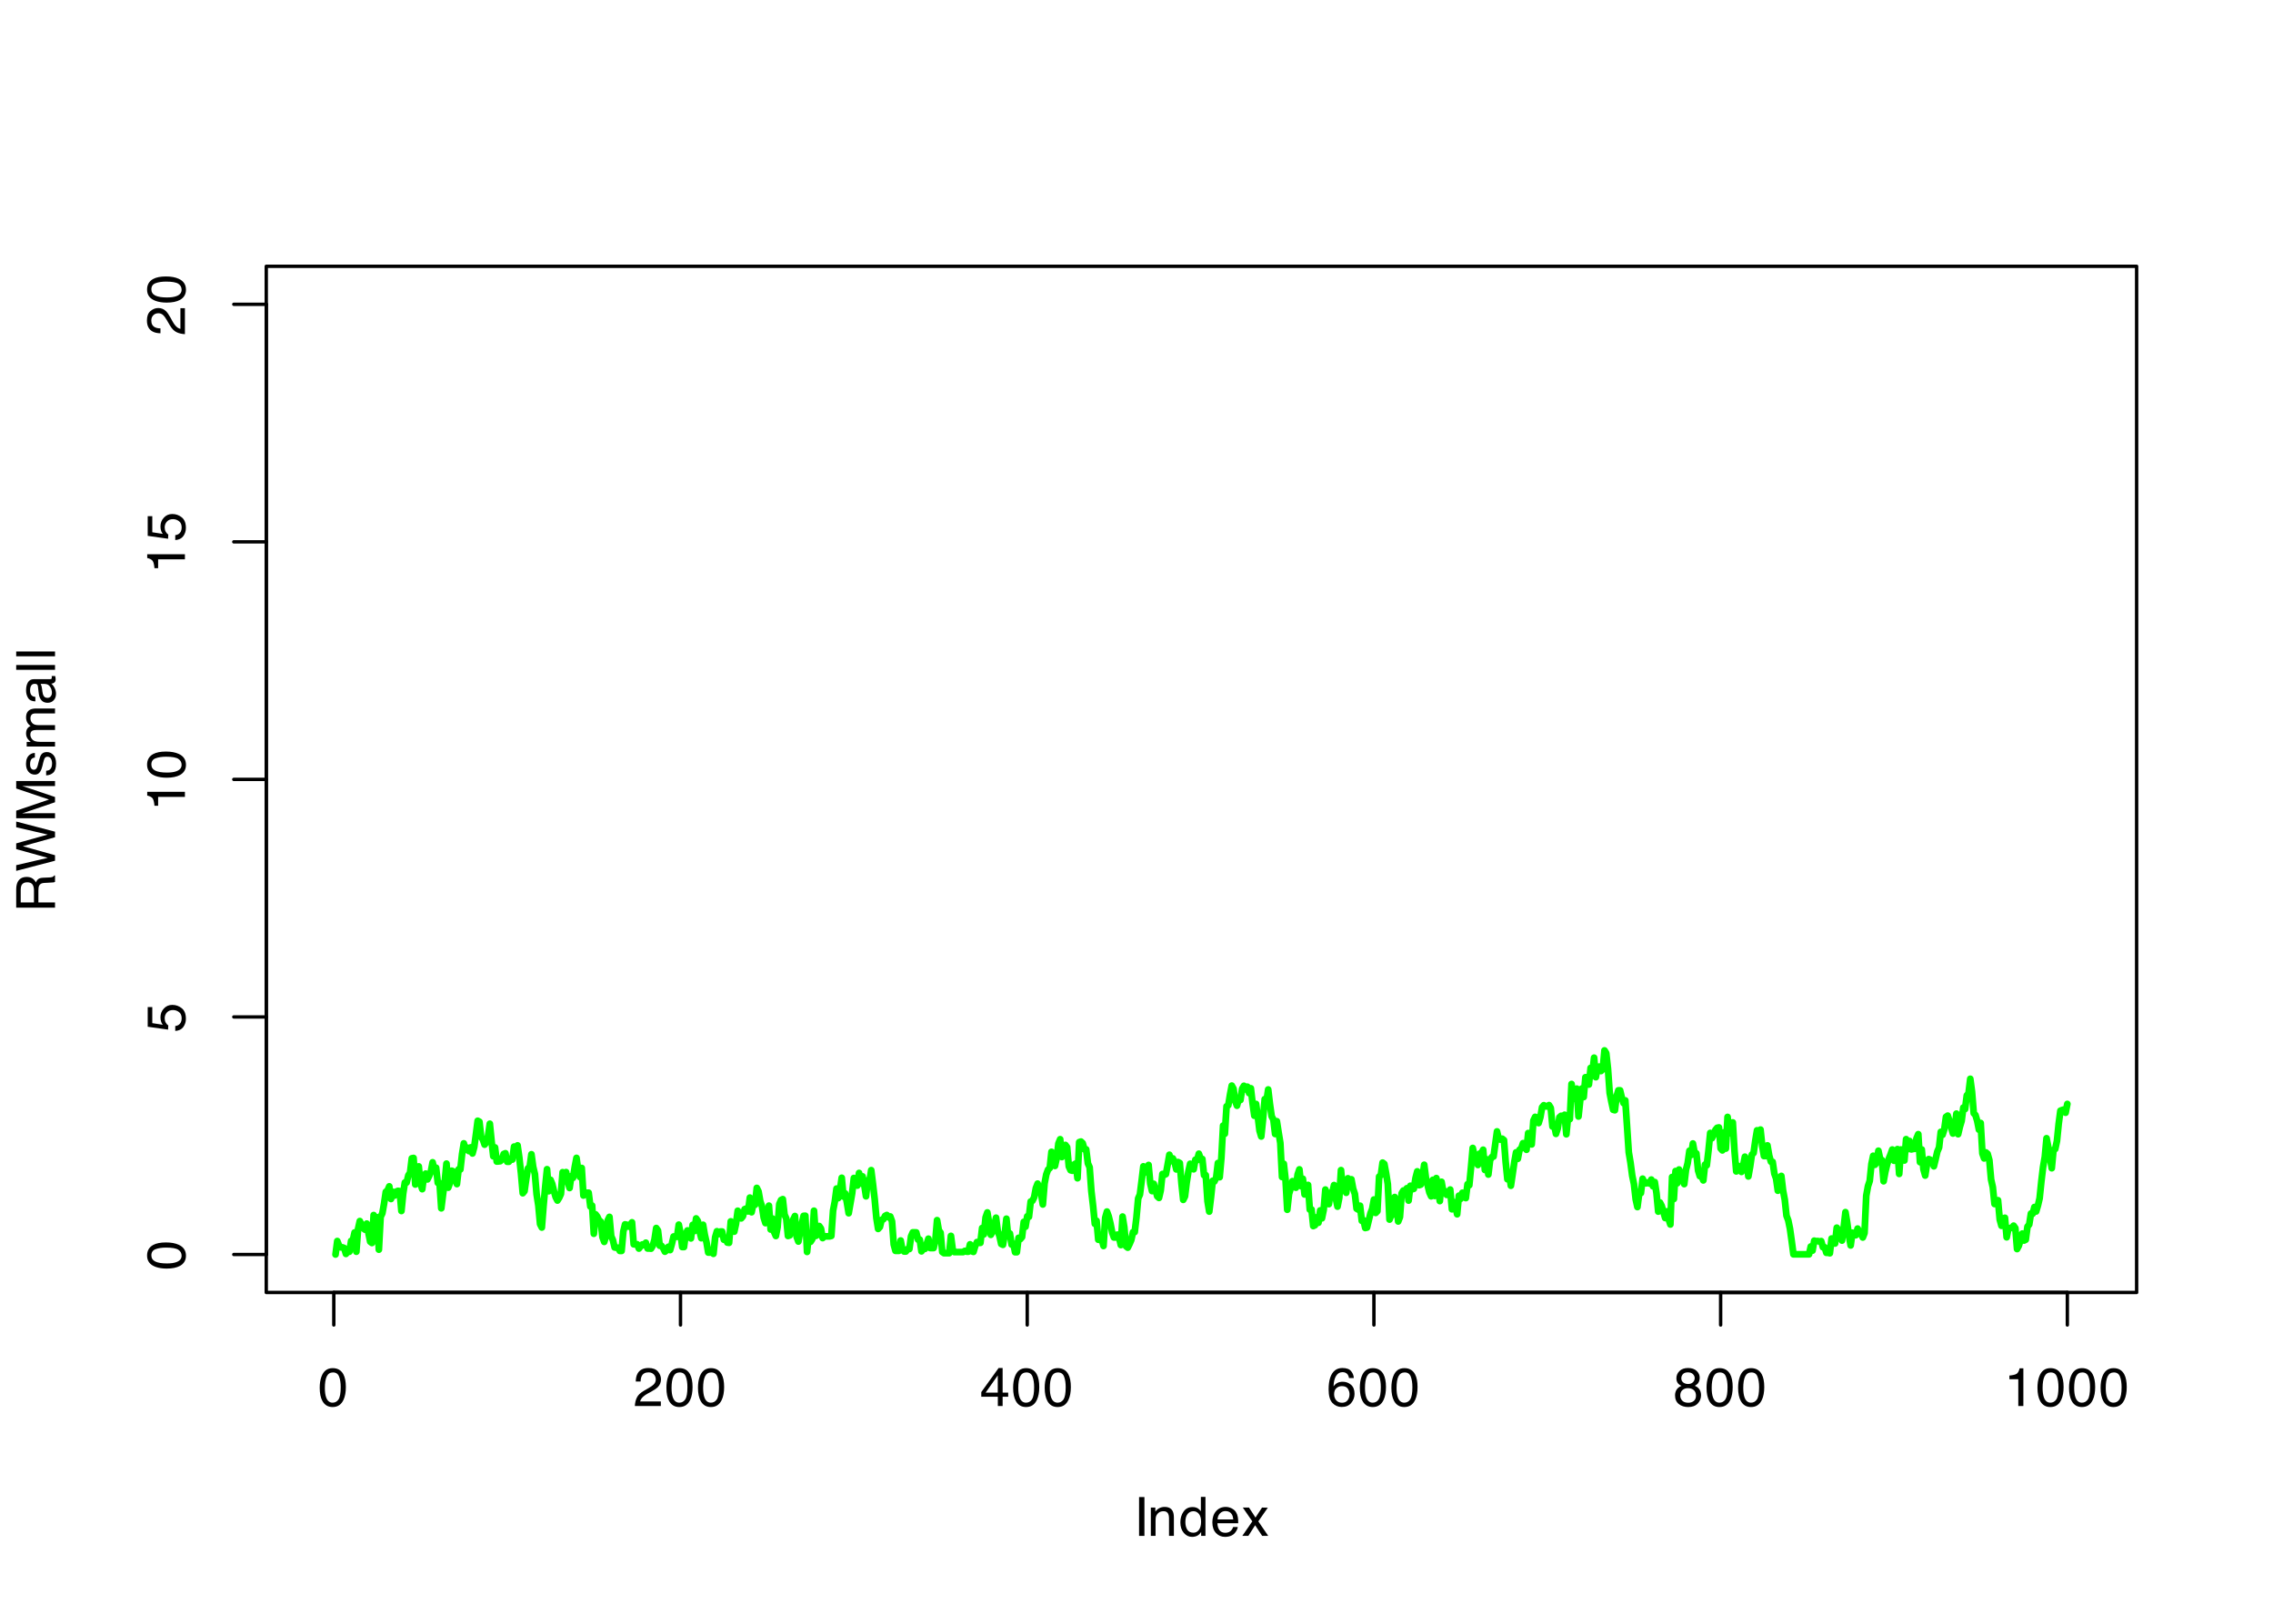 <?xml version="1.0" encoding="UTF-8"?>
<svg xmlns="http://www.w3.org/2000/svg" xmlns:xlink="http://www.w3.org/1999/xlink" width="504" height="360" viewBox="0 0 504 360">
<defs>
<g>
<g id="glyph-0-0">
<path d="M 0.391 0 L 0.391 -8.609 L 7.219 -8.609 L 7.219 0 Z M 6.141 -1.078 L 6.141 -7.531 L 1.469 -7.531 L 1.469 -1.078 Z M 6.141 -1.078 "/>
</g>
<g id="glyph-0-1">
<path d="M 3.25 -8.391 C 4.332 -8.391 5.117 -7.941 5.609 -7.047 C 5.984 -6.359 6.172 -5.41 6.172 -4.203 C 6.172 -3.066 6 -2.125 5.656 -1.375 C 5.164 -0.301 4.359 0.234 3.234 0.234 C 2.234 0.234 1.484 -0.203 0.984 -1.078 C 0.578 -1.816 0.375 -2.801 0.375 -4.031 C 0.375 -4.977 0.5 -5.797 0.75 -6.484 C 1.207 -7.754 2.039 -8.391 3.25 -8.391 Z M 3.234 -0.734 C 3.785 -0.734 4.223 -0.973 4.547 -1.453 C 4.867 -1.941 5.031 -2.848 5.031 -4.172 C 5.031 -5.117 4.91 -5.898 4.672 -6.516 C 4.441 -7.129 3.988 -7.438 3.312 -7.438 C 2.688 -7.438 2.227 -7.145 1.938 -6.562 C 1.656 -5.977 1.516 -5.117 1.516 -3.984 C 1.516 -3.129 1.609 -2.441 1.797 -1.922 C 2.078 -1.129 2.555 -0.734 3.234 -0.734 Z M 3.234 -0.734 "/>
</g>
<g id="glyph-0-2">
<path d="M 0.375 0 C 0.414 -0.719 0.566 -1.344 0.828 -1.875 C 1.086 -2.414 1.594 -2.906 2.344 -3.344 L 3.469 -4 C 3.969 -4.289 4.32 -4.539 4.531 -4.75 C 4.852 -5.07 5.016 -5.441 5.016 -5.859 C 5.016 -6.348 4.863 -6.734 4.562 -7.016 C 4.27 -7.305 3.883 -7.453 3.406 -7.453 C 2.676 -7.453 2.176 -7.18 1.906 -6.641 C 1.75 -6.336 1.664 -5.93 1.656 -5.422 L 0.578 -5.422 C 0.586 -6.148 0.723 -6.742 0.984 -7.203 C 1.441 -8.016 2.25 -8.422 3.406 -8.422 C 4.363 -8.422 5.062 -8.16 5.5 -7.641 C 5.945 -7.117 6.172 -6.539 6.172 -5.906 C 6.172 -5.238 5.938 -4.664 5.469 -4.188 C 5.195 -3.906 4.707 -3.566 4 -3.172 L 3.188 -2.734 C 2.812 -2.523 2.516 -2.32 2.297 -2.125 C 1.898 -1.789 1.648 -1.414 1.547 -1 L 6.141 -1 L 6.141 0 Z M 0.375 0 "/>
</g>
<g id="glyph-0-3">
<path d="M 3.969 -2.969 L 3.969 -6.781 L 1.281 -2.969 Z M 3.984 0 L 3.984 -2.047 L 0.312 -2.047 L 0.312 -3.078 L 4.156 -8.422 L 5.047 -8.422 L 5.047 -2.969 L 6.281 -2.969 L 6.281 -2.047 L 5.047 -2.047 L 5.047 0 Z M 3.984 0 "/>
</g>
<g id="glyph-0-4">
<path d="M 3.516 -8.422 C 4.453 -8.422 5.102 -8.176 5.469 -7.688 C 5.844 -7.207 6.031 -6.707 6.031 -6.188 L 4.984 -6.188 C 4.922 -6.52 4.82 -6.781 4.688 -6.969 C 4.426 -7.32 4.039 -7.5 3.531 -7.5 C 2.938 -7.5 2.461 -7.223 2.109 -6.672 C 1.766 -6.129 1.578 -5.352 1.547 -4.344 C 1.785 -4.695 2.086 -4.961 2.453 -5.141 C 2.785 -5.297 3.16 -5.375 3.578 -5.375 C 4.285 -5.375 4.898 -5.148 5.422 -4.703 C 5.941 -4.254 6.203 -3.582 6.203 -2.688 C 6.203 -1.926 5.953 -1.25 5.453 -0.656 C 4.961 -0.07 4.258 0.219 3.344 0.219 C 2.551 0.219 1.867 -0.078 1.297 -0.672 C 0.734 -1.273 0.453 -2.281 0.453 -3.688 C 0.453 -4.727 0.578 -5.613 0.828 -6.344 C 1.316 -7.727 2.211 -8.422 3.516 -8.422 Z M 3.438 -0.719 C 3.988 -0.719 4.398 -0.906 4.672 -1.281 C 4.953 -1.656 5.094 -2.098 5.094 -2.609 C 5.094 -3.035 4.969 -3.441 4.719 -3.828 C 4.477 -4.211 4.031 -4.406 3.375 -4.406 C 2.926 -4.406 2.531 -4.254 2.188 -3.953 C 1.844 -3.66 1.672 -3.211 1.672 -2.609 C 1.672 -2.078 1.828 -1.629 2.141 -1.266 C 2.453 -0.898 2.883 -0.719 3.438 -0.719 Z M 3.438 -0.719 "/>
</g>
<g id="glyph-0-5">
<path d="M 3.266 -4.875 C 3.734 -4.875 4.098 -5.004 4.359 -5.266 C 4.617 -5.523 4.75 -5.832 4.75 -6.188 C 4.75 -6.5 4.625 -6.785 4.375 -7.047 C 4.125 -7.316 3.742 -7.453 3.234 -7.453 C 2.723 -7.453 2.352 -7.316 2.125 -7.047 C 1.895 -6.785 1.781 -6.484 1.781 -6.141 C 1.781 -5.742 1.926 -5.43 2.219 -5.203 C 2.52 -4.984 2.867 -4.875 3.266 -4.875 Z M 3.328 -0.719 C 3.816 -0.719 4.223 -0.848 4.547 -1.109 C 4.867 -1.379 5.031 -1.773 5.031 -2.297 C 5.031 -2.836 4.863 -3.25 4.531 -3.531 C 4.195 -3.812 3.77 -3.953 3.25 -3.953 C 2.75 -3.953 2.336 -3.805 2.016 -3.516 C 1.703 -3.234 1.547 -2.836 1.547 -2.328 C 1.547 -1.891 1.691 -1.508 1.984 -1.188 C 2.273 -0.875 2.723 -0.719 3.328 -0.719 Z M 1.828 -4.469 C 1.535 -4.594 1.305 -4.738 1.141 -4.906 C 0.836 -5.219 0.688 -5.625 0.688 -6.125 C 0.688 -6.75 0.91 -7.285 1.359 -7.734 C 1.816 -8.191 2.457 -8.422 3.281 -8.422 C 4.094 -8.422 4.723 -8.207 5.172 -7.781 C 5.629 -7.352 5.859 -6.859 5.859 -6.297 C 5.859 -5.773 5.727 -5.348 5.469 -5.016 C 5.32 -4.836 5.094 -4.66 4.781 -4.484 C 5.125 -4.328 5.395 -4.145 5.594 -3.938 C 5.969 -3.539 6.156 -3.031 6.156 -2.406 C 6.156 -1.664 5.906 -1.039 5.406 -0.531 C 4.914 -0.02 4.219 0.234 3.312 0.234 C 2.488 0.234 1.797 0.016 1.234 -0.422 C 0.672 -0.867 0.391 -1.516 0.391 -2.359 C 0.391 -2.848 0.508 -3.273 0.75 -3.641 C 0.988 -4.004 1.348 -4.281 1.828 -4.469 Z M 1.828 -4.469 "/>
</g>
<g id="glyph-0-6">
<path d="M 1.156 -5.938 L 1.156 -6.75 C 1.914 -6.82 2.441 -6.945 2.734 -7.125 C 3.035 -7.301 3.266 -7.711 3.422 -8.359 L 4.25 -8.359 L 4.25 0 L 3.125 0 L 3.125 -5.938 Z M 1.156 -5.938 "/>
</g>
<g id="glyph-0-7">
<path d="M 1.172 -8.609 L 2.359 -8.609 L 2.359 0 L 1.172 0 Z M 1.172 -8.609 "/>
</g>
<g id="glyph-0-8">
<path d="M 0.781 -6.281 L 1.781 -6.281 L 1.781 -5.391 C 2.07 -5.754 2.383 -6.016 2.719 -6.172 C 3.051 -6.336 3.422 -6.422 3.828 -6.422 C 4.711 -6.422 5.312 -6.109 5.625 -5.484 C 5.801 -5.141 5.891 -4.656 5.891 -4.031 L 5.891 0 L 4.812 0 L 4.812 -3.953 C 4.812 -4.336 4.754 -4.645 4.641 -4.875 C 4.453 -5.27 4.113 -5.469 3.625 -5.469 C 3.375 -5.469 3.172 -5.441 3.016 -5.391 C 2.723 -5.305 2.469 -5.133 2.25 -4.875 C 2.07 -4.664 1.957 -4.453 1.906 -4.234 C 1.852 -4.016 1.828 -3.695 1.828 -3.281 L 1.828 0 L 0.781 0 Z M 3.25 -6.422 Z M 3.25 -6.422 "/>
</g>
<g id="glyph-0-9">
<path d="M 1.438 -3.062 C 1.438 -2.395 1.578 -1.832 1.859 -1.375 C 2.148 -0.926 2.609 -0.703 3.234 -0.703 C 3.723 -0.703 4.125 -0.91 4.438 -1.328 C 4.758 -1.742 4.922 -2.348 4.922 -3.141 C 4.922 -3.93 4.754 -4.516 4.422 -4.891 C 4.098 -5.273 3.703 -5.469 3.234 -5.469 C 2.703 -5.469 2.27 -5.266 1.938 -4.859 C 1.602 -4.453 1.438 -3.852 1.438 -3.062 Z M 3.031 -6.391 C 3.508 -6.391 3.91 -6.285 4.234 -6.078 C 4.422 -5.961 4.633 -5.758 4.875 -5.469 L 4.875 -8.641 L 5.891 -8.641 L 5.891 0 L 4.938 0 L 4.938 -0.875 C 4.695 -0.488 4.406 -0.207 4.062 -0.031 C 3.727 0.133 3.344 0.219 2.906 0.219 C 2.207 0.219 1.602 -0.07 1.094 -0.656 C 0.582 -1.25 0.328 -2.031 0.328 -3 C 0.328 -3.914 0.562 -4.707 1.031 -5.375 C 1.5 -6.051 2.164 -6.391 3.031 -6.391 Z M 3.031 -6.391 "/>
</g>
<g id="glyph-0-10">
<path d="M 3.391 -6.422 C 3.836 -6.422 4.27 -6.316 4.688 -6.109 C 5.102 -5.898 5.422 -5.629 5.641 -5.297 C 5.848 -4.973 5.988 -4.602 6.062 -4.188 C 6.125 -3.895 6.156 -3.43 6.156 -2.797 L 1.547 -2.797 C 1.566 -2.16 1.719 -1.648 2 -1.266 C 2.281 -0.879 2.719 -0.688 3.312 -0.688 C 3.863 -0.688 4.301 -0.867 4.625 -1.234 C 4.812 -1.441 4.945 -1.688 5.031 -1.969 L 6.062 -1.969 C 6.039 -1.738 5.953 -1.484 5.797 -1.203 C 5.641 -0.922 5.469 -0.688 5.281 -0.5 C 4.957 -0.188 4.555 0.02 4.078 0.125 C 3.828 0.188 3.539 0.219 3.219 0.219 C 2.438 0.219 1.773 -0.062 1.234 -0.625 C 0.691 -1.195 0.422 -1.992 0.422 -3.016 C 0.422 -4.023 0.691 -4.844 1.234 -5.469 C 1.785 -6.102 2.504 -6.422 3.391 -6.422 Z M 5.062 -3.641 C 5.02 -4.098 4.922 -4.461 4.766 -4.734 C 4.484 -5.242 4.004 -5.5 3.328 -5.5 C 2.836 -5.5 2.426 -5.32 2.094 -4.969 C 1.77 -4.625 1.598 -4.18 1.578 -3.641 Z M 3.281 -6.422 Z M 3.281 -6.422 "/>
</g>
<g id="glyph-0-11">
<path d="M 0.172 -6.281 L 1.547 -6.281 L 2.984 -4.062 L 4.438 -6.281 L 5.719 -6.25 L 3.609 -3.219 L 5.812 0 L 4.469 0 L 2.906 -2.359 L 1.406 0 L 0.062 0 L 2.281 -3.219 Z M 0.172 -6.281 "/>
</g>
<g id="glyph-1-0">
<path d="M 0 -0.391 L -8.609 -0.391 L -8.609 -7.219 L 0 -7.219 Z M -1.078 -6.141 L -7.531 -6.141 L -7.531 -1.469 L -1.078 -1.469 Z M -1.078 -6.141 "/>
</g>
<g id="glyph-1-1">
<path d="M -8.391 -3.25 C -8.391 -4.332 -7.941 -5.117 -7.047 -5.609 C -6.359 -5.984 -5.41 -6.172 -4.203 -6.172 C -3.066 -6.172 -2.125 -6 -1.375 -5.656 C -0.301 -5.164 0.234 -4.359 0.234 -3.234 C 0.234 -2.234 -0.203 -1.484 -1.078 -0.984 C -1.816 -0.578 -2.801 -0.375 -4.031 -0.375 C -4.977 -0.375 -5.797 -0.5 -6.484 -0.75 C -7.754 -1.207 -8.391 -2.039 -8.391 -3.25 Z M -0.734 -3.234 C -0.734 -3.785 -0.973 -4.223 -1.453 -4.547 C -1.941 -4.867 -2.848 -5.031 -4.172 -5.031 C -5.117 -5.031 -5.898 -4.91 -6.516 -4.672 C -7.129 -4.441 -7.438 -3.988 -7.438 -3.312 C -7.438 -2.688 -7.145 -2.227 -6.562 -1.938 C -5.977 -1.656 -5.117 -1.516 -3.984 -1.516 C -3.129 -1.516 -2.441 -1.609 -1.922 -1.797 C -1.129 -2.078 -0.734 -2.555 -0.734 -3.234 Z M -0.734 -3.234 "/>
</g>
<g id="glyph-1-2">
<path d="M -2.141 -1.484 C -1.535 -1.555 -1.117 -1.836 -0.891 -2.328 C -0.773 -2.578 -0.719 -2.863 -0.719 -3.188 C -0.719 -3.812 -0.914 -4.273 -1.312 -4.578 C -1.707 -4.879 -2.148 -5.031 -2.641 -5.031 C -3.223 -5.031 -3.676 -4.848 -4 -4.484 C -4.32 -4.129 -4.484 -3.703 -4.484 -3.203 C -4.484 -2.836 -4.41 -2.523 -4.266 -2.266 C -4.129 -2.004 -3.938 -1.785 -3.688 -1.609 L -3.734 -0.688 L -8.25 -1.328 L -8.25 -5.688 L -7.234 -5.688 L -7.234 -2.125 L -4.906 -1.766 C -5.051 -1.961 -5.16 -2.148 -5.234 -2.328 C -5.359 -2.641 -5.422 -3 -5.422 -3.406 C -5.422 -4.176 -5.172 -4.828 -4.672 -5.359 C -4.18 -5.898 -3.555 -6.172 -2.797 -6.172 C -2.004 -6.172 -1.301 -5.922 -0.688 -5.422 C -0.082 -4.93 0.219 -4.148 0.219 -3.078 C 0.219 -2.398 0.023 -1.797 -0.359 -1.266 C -0.742 -0.742 -1.336 -0.453 -2.141 -0.391 Z M -2.141 -1.484 "/>
</g>
<g id="glyph-1-3">
<path d="M -5.938 -1.156 L -6.75 -1.156 C -6.82 -1.914 -6.945 -2.441 -7.125 -2.734 C -7.301 -3.035 -7.711 -3.266 -8.359 -3.422 L -8.359 -4.25 L 0 -4.25 L 0 -3.125 L -5.938 -3.125 Z M -5.938 -1.156 "/>
</g>
<g id="glyph-1-4">
<path d="M 0 -0.375 C -0.719 -0.414 -1.344 -0.566 -1.875 -0.828 C -2.414 -1.086 -2.906 -1.594 -3.344 -2.344 L -4 -3.469 C -4.289 -3.969 -4.539 -4.32 -4.75 -4.531 C -5.07 -4.852 -5.441 -5.016 -5.859 -5.016 C -6.348 -5.016 -6.734 -4.863 -7.016 -4.562 C -7.305 -4.27 -7.453 -3.883 -7.453 -3.406 C -7.453 -2.676 -7.18 -2.176 -6.641 -1.906 C -6.336 -1.75 -5.93 -1.664 -5.422 -1.656 L -5.422 -0.578 C -6.148 -0.586 -6.742 -0.723 -7.203 -0.984 C -8.016 -1.441 -8.422 -2.25 -8.422 -3.406 C -8.422 -4.363 -8.16 -5.062 -7.641 -5.5 C -7.117 -5.945 -6.539 -6.172 -5.906 -6.172 C -5.238 -6.172 -4.664 -5.938 -4.188 -5.469 C -3.906 -5.195 -3.566 -4.707 -3.172 -4 L -2.734 -3.188 C -2.523 -2.812 -2.32 -2.516 -2.125 -2.297 C -1.789 -1.898 -1.414 -1.648 -1 -1.547 L -1 -6.141 L 0 -6.141 Z M 0 -0.375 "/>
</g>
<g id="glyph-1-5">
<path d="M -4.672 -4.922 C -4.672 -5.461 -4.781 -5.891 -5 -6.203 C -5.219 -6.523 -5.609 -6.688 -6.172 -6.688 C -6.785 -6.688 -7.207 -6.469 -7.438 -6.031 C -7.551 -5.789 -7.609 -5.469 -7.609 -5.062 L -7.609 -2.219 L -4.672 -2.219 Z M -8.609 -1.062 L -8.609 -5.047 C -8.609 -5.703 -8.516 -6.238 -8.328 -6.656 C -7.953 -7.469 -7.27 -7.875 -6.281 -7.875 C -5.77 -7.875 -5.348 -7.766 -5.016 -7.547 C -4.691 -7.336 -4.43 -7.039 -4.234 -6.656 C -4.098 -7 -3.914 -7.254 -3.688 -7.422 C -3.469 -7.586 -3.109 -7.68 -2.609 -7.703 L -1.453 -7.75 C -1.129 -7.758 -0.883 -7.785 -0.719 -7.828 C -0.445 -7.898 -0.27 -8.023 -0.188 -8.203 L 0 -8.203 L 0 -6.781 C -0.07 -6.738 -0.164 -6.703 -0.281 -6.672 C -0.406 -6.648 -0.633 -6.633 -0.969 -6.625 L -2.406 -6.547 C -2.969 -6.523 -3.344 -6.316 -3.531 -5.922 C -3.633 -5.703 -3.688 -5.352 -3.688 -4.875 L -3.688 -2.219 L 0 -2.219 L 0 -1.062 Z M -8.609 -1.062 "/>
</g>
<g id="glyph-1-6">
<path d="M -8.609 -1.484 L -1.609 -3.109 L -8.609 -5.047 L -8.609 -6.312 L -1.609 -8.266 L -8.609 -9.891 L -8.609 -11.156 L 0 -8.906 L 0 -7.672 L -7.141 -5.688 L 0 -3.688 L 0 -2.469 L -8.609 -0.219 Z M -8.609 -1.484 "/>
</g>
<g id="glyph-1-7">
<path d="M -8.609 -0.891 L -8.609 -2.562 L -1.328 -5.031 L -8.609 -7.484 L -8.609 -9.141 L 0 -9.141 L 0 -8.031 L -5.078 -8.031 C -5.254 -8.031 -5.547 -8.031 -5.953 -8.031 C -6.359 -8.039 -6.797 -8.047 -7.266 -8.047 L 0 -5.594 L 0 -4.438 L -7.266 -1.969 L -7 -1.969 C -6.789 -1.969 -6.469 -1.973 -6.031 -1.984 C -5.602 -1.992 -5.285 -2 -5.078 -2 L 0 -2 L 0 -0.891 Z M -8.609 -0.891 "/>
</g>
<g id="glyph-1-8">
<path d="M -1.969 -1.406 C -1.613 -1.438 -1.344 -1.523 -1.156 -1.672 C -0.82 -1.93 -0.656 -2.391 -0.656 -3.047 C -0.656 -3.441 -0.738 -3.785 -0.906 -4.078 C -1.07 -4.379 -1.332 -4.531 -1.688 -4.531 C -1.957 -4.531 -2.164 -4.41 -2.312 -4.172 C -2.395 -4.016 -2.492 -3.711 -2.609 -3.266 L -2.812 -2.422 C -2.945 -1.891 -3.098 -1.5 -3.266 -1.25 C -3.547 -0.789 -3.941 -0.562 -4.453 -0.562 C -5.047 -0.562 -5.523 -0.773 -5.891 -1.203 C -6.254 -1.629 -6.438 -2.207 -6.438 -2.938 C -6.438 -3.875 -6.16 -4.551 -5.609 -4.969 C -5.254 -5.238 -4.875 -5.367 -4.469 -5.359 L -4.469 -4.359 C -4.707 -4.336 -4.926 -4.254 -5.125 -4.109 C -5.395 -3.867 -5.531 -3.445 -5.531 -2.844 C -5.531 -2.445 -5.453 -2.145 -5.297 -1.938 C -5.148 -1.738 -4.953 -1.641 -4.703 -1.641 C -4.43 -1.641 -4.211 -1.773 -4.047 -2.047 C -3.953 -2.203 -3.867 -2.43 -3.797 -2.734 L -3.625 -3.422 C -3.438 -4.18 -3.258 -4.691 -3.094 -4.953 C -2.82 -5.359 -2.395 -5.562 -1.812 -5.562 C -1.258 -5.562 -0.781 -5.348 -0.375 -4.922 C 0.031 -4.504 0.234 -3.863 0.234 -3 C 0.234 -2.062 0.023 -1.395 -0.391 -1 C -0.816 -0.613 -1.344 -0.41 -1.969 -0.391 Z M -6.422 -2.953 Z M -6.422 -2.953 "/>
</g>
<g id="glyph-1-9">
<path d="M -6.281 -0.781 L -6.281 -1.812 L -5.391 -1.812 C -5.691 -2.062 -5.914 -2.289 -6.062 -2.5 C -6.301 -2.844 -6.422 -3.238 -6.422 -3.688 C -6.422 -4.188 -6.297 -4.586 -6.047 -4.891 C -5.91 -5.055 -5.703 -5.211 -5.422 -5.359 C -5.766 -5.586 -6.016 -5.859 -6.172 -6.172 C -6.336 -6.492 -6.422 -6.852 -6.422 -7.25 C -6.422 -8.094 -6.113 -8.664 -5.5 -8.969 C -5.176 -9.133 -4.734 -9.219 -4.172 -9.219 L 0 -9.219 L 0 -8.125 L -4.359 -8.125 C -4.773 -8.125 -5.062 -8.02 -5.219 -7.812 C -5.375 -7.602 -5.453 -7.348 -5.453 -7.047 C -5.453 -6.629 -5.312 -6.27 -5.031 -5.969 C -4.758 -5.676 -4.301 -5.531 -3.656 -5.531 L 0 -5.531 L 0 -4.453 L -4.094 -4.453 C -4.52 -4.453 -4.832 -4.398 -5.031 -4.297 C -5.32 -4.141 -5.469 -3.844 -5.469 -3.406 C -5.469 -3.008 -5.312 -2.645 -5 -2.312 C -4.695 -1.988 -4.141 -1.828 -3.328 -1.828 L 0 -1.828 L 0 -0.781 Z M -6.281 -0.781 "/>
</g>
<g id="glyph-1-10">
<path d="M -1.672 -1.578 C -1.367 -1.578 -1.129 -1.688 -0.953 -1.906 C -0.773 -2.133 -0.688 -2.398 -0.688 -2.703 C -0.688 -3.078 -0.77 -3.438 -0.938 -3.781 C -1.227 -4.375 -1.695 -4.672 -2.344 -4.672 L -3.188 -4.672 C -3.113 -4.535 -3.047 -4.363 -2.984 -4.156 C -2.93 -3.957 -2.895 -3.758 -2.875 -3.562 L -2.797 -2.938 C -2.742 -2.551 -2.66 -2.258 -2.547 -2.062 C -2.367 -1.738 -2.078 -1.578 -1.672 -1.578 Z M -3.797 -4.141 C -3.828 -4.379 -3.93 -4.539 -4.109 -4.625 C -4.203 -4.664 -4.336 -4.688 -4.516 -4.688 C -4.867 -4.688 -5.125 -4.555 -5.281 -4.297 C -5.445 -4.047 -5.531 -3.688 -5.531 -3.219 C -5.531 -2.664 -5.383 -2.273 -5.094 -2.047 C -4.926 -1.91 -4.68 -1.82 -4.359 -1.781 L -4.359 -0.797 C -5.129 -0.816 -5.664 -1.066 -5.969 -1.547 C -6.27 -2.035 -6.422 -2.598 -6.422 -3.234 C -6.422 -3.973 -6.281 -4.57 -6 -5.031 C -5.719 -5.488 -5.281 -5.719 -4.688 -5.719 L -1.078 -5.719 C -0.973 -5.719 -0.883 -5.738 -0.812 -5.781 C -0.75 -5.832 -0.719 -5.93 -0.719 -6.078 C -0.719 -6.117 -0.719 -6.164 -0.719 -6.219 C -0.727 -6.281 -0.738 -6.348 -0.75 -6.422 L 0.031 -6.422 C 0.07 -6.254 0.098 -6.125 0.109 -6.031 C 0.129 -5.945 0.141 -5.832 0.141 -5.688 C 0.141 -5.32 0.008 -5.062 -0.25 -4.906 C -0.383 -4.812 -0.578 -4.75 -0.828 -4.719 C -0.547 -4.5 -0.301 -4.188 -0.094 -3.781 C 0.113 -3.383 0.219 -2.945 0.219 -2.469 C 0.219 -1.883 0.039 -1.406 -0.312 -1.031 C -0.664 -0.664 -1.109 -0.484 -1.641 -0.484 C -2.223 -0.484 -2.676 -0.664 -3 -1.031 C -3.32 -1.395 -3.52 -1.867 -3.594 -2.453 Z M -6.422 -3.266 Z M -6.422 -3.266 "/>
</g>
<g id="glyph-1-11">
<path d="M -8.609 -0.797 L -8.609 -1.859 L 0 -1.859 L 0 -0.797 Z M -8.609 -0.797 "/>
</g>
</g>
</defs>
<rect x="-50.4" y="-36" width="604.8" height="432" fill="rgb(100%, 100%, 100%)" fill-opacity="1"/>
<path fill="none" stroke-width="1.5" stroke-linecap="round" stroke-linejoin="round" stroke="rgb(0%, 100%, 0%)" stroke-opacity="1" stroke-miterlimit="10" d="M 74.398 278.133 L 74.785 275.156 L 75.168 276.109 L 75.555 276.551 L 75.938 276.551 L 76.32 276.699 L 76.707 278 L 77.09 277.52 L 77.477 277.52 L 77.859 275.113 L 78.242 274.969 L 78.629 273.254 L 79.012 277.512 L 79.398 272.449 L 79.781 270.727 L 80.164 271.531 L 80.551 272.312 L 80.934 272.625 L 81.32 271.289 L 81.703 273.414 L 82.086 275.289 L 82.473 275.582 L 82.855 269.395 L 83.242 272.355 L 83.625 269.883 L 84.008 277.055 L 84.395 269.785 L 84.777 269 L 85.164 266.848 L 85.547 264.246 L 85.93 263.941 L 86.316 263.031 L 86.699 265.824 L 87.086 264.238 L 87.469 265.078 L 87.852 264.199 L 88.238 264.035 L 88.621 264.094 L 89.008 268.484 L 89.391 264.664 L 89.773 262.18 L 90.16 262.18 L 90.543 260.59 L 90.93 259.992 L 91.312 256.816 L 91.699 256.738 L 92.082 262.613 L 92.465 261.137 L 92.852 258.605 L 93.234 262.461 L 93.621 263.645 L 94.004 260.727 L 94.387 260.199 L 94.773 261.484 L 95.156 260.727 L 95.543 259.727 L 95.926 257.699 L 96.309 259.395 L 96.695 258.898 L 97.078 262.246 L 97.465 262.289 L 97.848 267.895 L 98.23 264.82 L 98.617 261.957 L 99 257.988 L 99.387 263.316 L 99.77 262.266 L 100.152 259.562 L 100.539 259.723 L 100.922 261.086 L 101.309 262.52 L 101.691 259.25 L 102.074 259.281 L 102.461 255.863 L 102.844 253.496 L 103.23 254.93 L 103.613 254.449 L 103.996 255.215 L 104.383 254.387 L 104.766 255.73 L 105.152 254.305 L 105.535 251.469 L 105.918 248.492 L 106.305 248.703 L 106.688 252.066 L 107.074 252.648 L 107.457 253.781 L 107.84 253.258 L 108.227 251.809 L 108.609 249.148 L 108.996 252.996 L 109.379 256.355 L 109.762 254.402 L 110.148 257.523 L 110.531 257.492 L 110.918 257.445 L 111.301 257.027 L 111.684 255.859 L 112.07 255.691 L 112.453 257.566 L 112.84 257.566 L 113.223 256.93 L 113.605 257.094 L 113.992 254.215 L 114.375 254.32 L 114.762 253.945 L 115.145 256.648 L 115.527 260.137 L 115.914 264.543 L 116.297 264.082 L 116.684 261.402 L 117.066 259.039 L 117.449 258.695 L 117.836 255.914 L 118.219 258.699 L 118.605 260.305 L 118.988 264.793 L 119.371 267.234 L 119.758 271.402 L 120.141 272.152 L 120.527 267.25 L 120.91 262.973 L 121.293 259.23 L 121.68 264.098 L 122.062 261.57 L 122.449 262.5 L 122.832 264.094 L 123.219 265.426 L 123.602 266.168 L 123.984 265.57 L 124.371 264.715 L 124.754 259.895 L 125.141 261.398 L 125.523 259.871 L 125.906 261.98 L 126.293 263.391 L 126.676 260.758 L 127.062 261.141 L 127.445 258.719 L 127.828 256.719 L 128.215 259.539 L 128.598 260.965 L 128.984 258.953 L 129.367 265.059 L 129.75 264.75 L 130.137 264.449 L 130.52 264.441 L 130.906 267.5 L 131.289 267.289 L 131.672 273.531 L 132.059 269.234 L 132.441 269.738 L 132.828 270.582 L 133.211 270.852 L 133.594 274.281 L 133.98 275.332 L 134.363 274.102 L 134.75 270.582 L 135.133 269.801 L 135.516 274.066 L 135.902 274.953 L 136.285 276.57 L 136.672 276.629 L 137.055 276.629 L 137.438 277.336 L 137.824 277.336 L 138.207 273.043 L 138.594 271.461 L 138.977 271.543 L 139.359 271.953 L 139.746 271.59 L 140.129 271.004 L 140.516 275.875 L 141.281 275.875 L 141.668 276.816 L 142.051 276.32 L 142.438 275.91 L 142.82 276.062 L 143.203 275.523 L 143.59 276.797 L 143.973 276.797 L 144.359 276.836 L 144.742 276.195 L 145.125 274.824 L 145.512 272.27 L 145.895 272.824 L 146.281 276.191 L 146.664 276.191 L 147.047 276.723 L 147.434 277.508 L 147.816 277.211 L 148.203 276.426 L 148.586 277.152 L 148.969 275.793 L 149.355 274.148 L 149.738 274.148 L 150.125 274.211 L 150.508 271.52 L 150.891 273.418 L 151.277 276.48 L 151.66 276.48 L 152.047 273.57 L 152.43 272.805 L 152.812 273.129 L 153.199 274.566 L 153.582 271.57 L 153.969 272.938 L 154.352 270.141 L 154.738 270.711 L 155.121 272.996 L 155.504 274.52 L 155.891 271.547 L 156.273 273.773 L 156.66 275.449 L 157.043 277.699 L 157.426 277.699 L 157.812 277.336 L 158.195 277.98 L 158.582 274.297 L 158.965 272.984 L 159.348 273.617 L 159.734 273.047 L 160.117 273.047 L 160.504 274.852 L 160.887 274.473 L 161.27 275.484 L 161.656 275.543 L 162.039 270.793 L 162.426 271.719 L 162.809 273.066 L 163.191 271.355 L 163.578 268.441 L 163.961 268.941 L 164.348 270.125 L 164.73 269.668 L 165.113 268.09 L 165.5 267.938 L 165.883 268.582 L 166.27 265.523 L 166.652 268.762 L 167.035 266.953 L 167.422 267.117 L 167.805 263.375 L 168.191 264.16 L 168.574 266.328 L 168.957 267.469 L 169.344 269.965 L 169.727 271.176 L 170.113 270.164 L 170.496 267.309 L 170.879 272.59 L 171.266 270.156 L 171.648 273.152 L 172.035 274.031 L 172.418 272.051 L 172.801 266.949 L 173.188 266.059 L 173.57 265.867 L 173.957 269.301 L 174.34 270.168 L 174.723 274.023 L 175.109 273.898 L 175.492 272.508 L 175.879 270.418 L 176.262 269.609 L 176.645 274.227 L 177.031 275.258 L 177.414 273.137 L 177.801 271.359 L 178.184 269.574 L 178.566 269.547 L 178.953 277.559 L 179.336 273.766 L 179.723 275.312 L 180.105 274.727 L 180.488 268.434 L 180.875 274.016 L 181.258 273.805 L 181.645 271.824 L 182.027 272.371 L 182.41 274.492 L 182.797 274.117 L 183.949 274.117 L 184.332 274.02 L 184.719 268.398 L 185.102 266.422 L 185.488 263.523 L 185.871 265.637 L 186.254 263.789 L 186.641 261.129 L 187.023 265.297 L 187.41 264.602 L 187.793 266.633 L 188.18 268.98 L 188.562 266.777 L 188.945 264.586 L 189.332 261.18 L 189.715 262.73 L 190.102 262.855 L 190.484 260.062 L 190.867 262.371 L 191.254 260.816 L 191.637 262.711 L 192.023 265.23 L 192.406 261.691 L 192.789 262 L 193.176 259.438 L 193.559 262.508 L 193.945 265.824 L 194.328 270.07 L 194.711 272.457 L 195.098 272.035 L 195.48 270.457 L 195.867 270.336 L 196.25 269.59 L 196.633 269.379 L 197.02 269.898 L 197.402 269.707 L 197.789 270.789 L 198.172 275.914 L 198.555 277.32 L 199.324 277.32 L 199.711 275.035 L 200.094 277.109 L 200.477 277.465 L 200.863 277.465 L 201.246 276.922 L 201.633 276.922 L 202.016 274.098 L 202.398 273.23 L 202.785 273.23 L 203.168 273.246 L 203.555 274.832 L 203.938 274.832 L 204.32 277.434 L 204.707 276.891 L 205.09 276.891 L 205.477 275.793 L 205.859 274.633 L 206.242 276.699 L 207.012 276.699 L 207.398 275.066 L 207.781 270.527 L 208.164 272.758 L 208.551 273.301 L 208.934 277.578 L 209.32 277.84 L 210.473 277.84 L 210.855 274.012 L 211.242 276.973 L 211.625 277.598 L 213.547 277.598 L 213.93 277.34 L 214.316 277.508 L 214.699 277.508 L 215.086 275.883 L 215.469 277.414 L 215.852 277.547 L 216.238 276.25 L 216.621 275.383 L 217.008 275.547 L 217.391 275.547 L 217.773 272.262 L 218.16 273.664 L 218.543 269.91 L 218.93 268.812 L 219.312 271.168 L 219.699 273.77 L 220.082 273.082 L 220.465 271.582 L 220.852 269.98 L 221.234 272.945 L 221.621 274.051 L 222.004 275.797 L 222.387 275.984 L 222.773 273.645 L 223.156 270.203 L 223.543 274.102 L 223.926 273.48 L 224.309 275.938 L 224.695 275.719 L 225.078 277.625 L 225.465 277.625 L 225.848 274.445 L 226.23 274.727 L 226.617 274.273 L 227 270.906 L 227.387 271.977 L 227.77 269.668 L 228.152 269.781 L 228.539 266.387 L 228.922 266.227 L 229.309 265.449 L 229.691 263.406 L 230.074 262.426 L 230.461 263.473 L 230.844 264.648 L 231.23 267.039 L 231.613 262.391 L 231.996 260.391 L 232.383 259.32 L 232.766 258.984 L 233.152 255.371 L 233.535 256.984 L 233.918 258.5 L 234.305 256.785 L 234.688 253.531 L 235.074 252.582 L 235.457 256.527 L 235.84 254.133 L 236.227 253.844 L 236.609 254.348 L 236.996 258.625 L 237.379 259.449 L 237.762 259.559 L 238.148 258.199 L 238.531 257.961 L 238.918 261.227 L 239.301 253.227 L 239.684 253.098 L 240.07 253.465 L 240.453 254.824 L 240.84 254.824 L 241.223 257.93 L 241.605 258.785 L 241.992 264.078 L 242.375 267.383 L 242.762 271.34 L 243.145 270.664 L 243.527 274.855 L 243.914 274.895 L 244.297 274.754 L 244.684 276.246 L 245.066 269.988 L 245.449 268.617 L 245.836 269.684 L 246.219 271.262 L 246.605 273.227 L 246.988 274.355 L 247.371 274.355 L 247.758 273.73 L 248.141 274.414 L 248.527 276.043 L 248.91 269.73 L 249.293 272.086 L 249.68 276.312 L 250.062 276.617 L 250.449 275.836 L 250.832 274.934 L 251.219 273.176 L 251.602 273.16 L 251.984 269.98 L 252.371 265.703 L 252.754 264.844 L 253.141 261.789 L 253.523 258.59 L 253.906 259.84 L 254.293 259.93 L 254.676 258.289 L 255.062 262.441 L 255.445 264.07 L 255.828 262.465 L 256.215 263.801 L 256.598 265.227 L 256.984 265.586 L 257.367 263.938 L 257.75 260.289 L 258.137 260.504 L 258.52 260.316 L 258.906 258.199 L 259.289 256.023 L 259.672 257.434 L 260.059 256.828 L 260.441 257.617 L 260.828 259.266 L 261.211 257.641 L 261.594 257.855 L 261.98 262.391 L 262.363 266.016 L 262.75 265.242 L 263.133 262.125 L 263.516 259.703 L 263.902 258.023 L 264.285 258.805 L 264.672 259.242 L 265.055 257.117 L 265.438 257.234 L 265.824 255.789 L 266.207 256.859 L 266.594 256.953 L 266.977 260.551 L 267.359 260.539 L 267.746 266.305 L 268.129 268.617 L 268.516 265.43 L 268.898 261.793 L 269.281 261.934 L 269.668 261.09 L 270.051 257.859 L 270.438 260.996 L 270.82 256.703 L 271.203 249.562 L 271.59 251.363 L 271.973 245.281 L 272.359 245.043 L 272.742 242.672 L 273.125 240.695 L 273.512 241.391 L 273.895 244.164 L 274.281 245.148 L 274.664 243.668 L 275.047 243.887 L 275.434 241.371 L 275.816 240.738 L 276.203 241.539 L 276.586 240.938 L 276.969 242.355 L 277.355 241.289 L 277.738 244.59 L 278.125 247.367 L 278.508 244.762 L 278.891 247.504 L 279.277 250.672 L 279.66 251.969 L 280.047 248.18 L 280.43 243.691 L 280.812 244.211 L 281.199 241.551 L 281.582 244.777 L 281.969 247.496 L 282.352 248.219 L 282.738 251.418 L 283.121 248.59 L 283.504 251.043 L 283.891 253.422 L 284.273 260.953 L 284.66 258.023 L 285.043 261.41 L 285.426 268.211 L 285.812 264.73 L 286.195 263.473 L 286.582 261.879 L 286.965 262.531 L 287.348 263.324 L 287.734 260.402 L 288.117 259.266 L 288.504 262.984 L 288.887 261.344 L 289.27 264.824 L 289.656 264.301 L 290.039 262.715 L 290.426 268.18 L 290.809 268.148 L 291.191 271.828 L 291.578 271.648 L 291.961 269.883 L 292.348 271.094 L 292.73 268.363 L 293.113 270.121 L 293.5 268.25 L 293.883 263.742 L 294.27 264.941 L 294.652 266.965 L 295.035 264.43 L 295.422 264.41 L 295.805 262.746 L 296.191 265.699 L 296.574 267.516 L 296.957 265.57 L 297.344 259.43 L 297.727 263.695 L 298.113 263.402 L 298.496 264.449 L 298.879 261.242 L 299.266 262.773 L 299.648 261.465 L 300.035 263.559 L 300.418 264.691 L 300.801 267.961 L 301.188 268.191 L 301.57 267.32 L 301.957 270.672 L 302.34 270.543 L 302.723 272.258 L 303.109 272.168 L 303.492 270.586 L 303.879 269.008 L 304.262 268.016 L 304.645 265.949 L 305.031 268.914 L 305.414 268.523 L 305.801 260.863 L 306.184 260.539 L 306.566 257.766 L 306.953 258.062 L 307.336 260.09 L 307.723 262.555 L 308.105 270.387 L 308.488 269.391 L 308.875 269.305 L 309.258 265.402 L 309.645 267.137 L 310.027 270.805 L 310.41 269.832 L 310.797 264.574 L 311.18 263.957 L 311.566 263.957 L 311.949 263.449 L 312.332 266.18 L 312.719 262.902 L 313.102 263.68 L 313.488 263.57 L 313.871 261.195 L 314.254 259.707 L 314.641 262.77 L 315.023 262.645 L 315.41 260.98 L 315.793 258.242 L 316.18 261.215 L 316.562 262.809 L 316.945 264.371 L 317.332 265.227 L 317.715 261.582 L 318.102 265.152 L 318.484 261.199 L 318.867 263.328 L 319.254 266.285 L 319.637 262.02 L 320.023 264.16 L 320.406 264.078 L 320.789 264.914 L 321.176 264.523 L 321.559 263.738 L 321.945 268.105 L 322.328 266.492 L 322.711 267.359 L 323.098 269.211 L 323.48 265.102 L 323.867 265.793 L 324.25 264.453 L 324.633 264.668 L 325.02 265.625 L 325.402 262.555 L 325.789 262.777 L 326.172 258.836 L 326.555 254.52 L 326.941 256.234 L 327.324 256.594 L 327.711 258.285 L 328.094 255.773 L 328.477 255.664 L 328.863 254.91 L 329.246 259.391 L 329.633 257.023 L 330.016 260.406 L 330.398 257.227 L 330.785 256.531 L 331.168 256.418 L 331.555 253.633 L 331.938 250.848 L 332.32 252.484 L 332.707 252.664 L 333.09 252.465 L 333.477 252.777 L 333.859 257.633 L 334.242 261.445 L 334.629 260.289 L 335.012 262.887 L 335.398 260.289 L 335.781 257.625 L 336.164 255.496 L 336.551 256.918 L 336.934 254.91 L 337.32 254.602 L 337.703 253.457 L 338.086 253.727 L 338.473 254.914 L 338.855 251.215 L 339.242 251.547 L 339.625 253.727 L 340.008 248.434 L 340.395 247.625 L 340.777 247.754 L 341.164 249 L 341.547 247.719 L 341.93 245.5 L 342.316 245.043 L 342.699 245.301 L 343.086 245.305 L 343.469 245.016 L 343.852 245.637 L 344.238 249.766 L 344.621 249.398 L 345.008 251.387 L 345.391 250.203 L 345.773 247.723 L 346.16 247.391 L 346.543 247.656 L 346.93 247.156 L 347.312 251.477 L 347.699 247.535 L 348.082 248.125 L 348.465 240.336 L 348.852 243.617 L 349.234 243.434 L 349.621 241.363 L 350.004 247.535 L 350.387 243.949 L 350.773 241.328 L 351.156 243.227 L 351.543 238.84 L 351.926 238.832 L 352.309 240.449 L 352.695 236.77 L 353.078 237.887 L 353.465 234.504 L 353.848 238.824 L 354.23 236.723 L 354.617 236.48 L 355 237.457 L 355.387 237.062 L 355.77 232.891 L 356.152 233.492 L 356.539 236.957 L 356.922 242.312 L 357.309 244.305 L 357.691 246.047 L 358.074 246.148 L 358.461 243.055 L 358.844 241.746 L 359.23 241.746 L 359.613 243.383 L 359.996 244.578 L 360.383 243.973 L 360.766 249.637 L 361.152 255.477 L 361.535 257.758 L 361.918 260.652 L 362.305 262.512 L 362.688 265.883 L 363.074 267.613 L 363.457 264.676 L 363.84 264.52 L 364.227 261.328 L 364.609 262.172 L 364.996 262.359 L 365.379 262.172 L 365.762 262.395 L 366.148 261.527 L 366.531 263.012 L 366.918 262.07 L 367.301 264.547 L 367.684 268.621 L 368.07 266.613 L 368.453 267.359 L 368.84 268.711 L 369.223 270.047 L 369.605 268.574 L 369.992 270.305 L 370.375 271.48 L 370.762 260.953 L 371.145 265.832 L 371.527 259.633 L 371.914 262.332 L 372.297 259.297 L 372.684 260.195 L 373.066 261.281 L 373.449 262.523 L 373.836 259.375 L 374.219 257.855 L 374.605 255.133 L 374.988 256.07 L 375.371 253.527 L 375.758 255.605 L 376.141 255.715 L 376.527 259.516 L 376.91 260.766 L 377.293 260.789 L 377.68 261.703 L 378.062 258.191 L 378.449 258.363 L 378.832 255.066 L 379.219 251.184 L 379.602 252.355 L 379.984 251.5 L 380.371 250.504 L 380.754 250.051 L 381.141 249.969 L 381.523 254.621 L 381.906 255.051 L 382.293 251.039 L 382.676 254.652 L 383.062 247.641 L 383.445 251.27 L 383.828 251.117 L 384.215 248.855 L 384.598 255.16 L 384.984 259.711 L 385.367 258.461 L 385.75 258.973 L 386.137 259.82 L 386.52 258.375 L 386.906 256.453 L 387.289 257.965 L 387.672 260.824 L 388.059 258.66 L 388.441 256 L 388.828 255.633 L 389.211 252.902 L 389.594 250.605 L 389.98 250.895 L 390.363 250.445 L 390.75 254.102 L 391.133 256.309 L 391.516 256.309 L 391.902 253.945 L 392.285 256.188 L 392.672 257.562 L 393.055 257.602 L 393.438 260.215 L 393.824 261.293 L 394.207 263.988 L 394.594 263.699 L 394.977 260.719 L 395.359 263.938 L 395.746 265.996 L 396.129 269.539 L 396.516 270.562 L 396.898 272.43 L 397.281 275.176 L 397.668 278.094 L 401.125 278.094 L 401.512 276.359 L 401.895 277.273 L 402.281 275.07 L 402.664 275.195 L 403.047 275.148 L 403.434 275.262 L 403.816 275.168 L 404.203 276.527 L 404.586 276.527 L 404.969 277.758 L 405.355 277.758 L 405.738 277.855 L 406.125 274.594 L 406.508 274.922 L 406.891 275.695 L 407.277 272.191 L 407.66 272.863 L 408.047 273.23 L 408.43 275.043 L 408.812 272.109 L 409.199 268.746 L 409.582 271.055 L 409.969 273.977 L 410.352 276.125 L 410.738 273.301 L 411.121 273.855 L 411.504 273.855 L 411.891 272.391 L 412.273 273.047 L 412.66 273.555 L 413.043 274.363 L 413.426 273.391 L 413.812 265.109 L 414.195 262.98 L 414.582 261.812 L 414.965 258.059 L 415.348 256.25 L 415.734 258.246 L 416.117 257.773 L 416.504 255.133 L 416.887 256.953 L 417.27 257.191 L 417.656 261.891 L 418.039 259.812 L 418.426 258.215 L 418.809 256.922 L 419.191 255.969 L 419.578 254.863 L 419.961 257.344 L 420.348 255.602 L 420.73 254.777 L 421.113 260.266 L 421.5 254.852 L 421.883 256.938 L 422.27 257.293 L 422.652 252.566 L 423.035 254.781 L 423.422 252.977 L 423.805 254.836 L 424.191 254.738 L 424.574 254.695 L 424.957 252.379 L 425.344 251.461 L 425.727 257.66 L 426.113 254.848 L 426.496 259.23 L 426.879 260.633 L 427.266 258.191 L 427.648 256.992 L 428.035 257.148 L 428.418 257.523 L 428.801 258.578 L 429.188 257.012 L 429.57 255.328 L 429.957 254.41 L 430.34 250.949 L 430.723 251.598 L 431.109 250.41 L 431.492 247.621 L 431.879 247.352 L 432.262 248.496 L 432.645 250 L 433.031 251.312 L 433.414 250.258 L 433.801 246.906 L 434.184 251.461 L 434.566 249.828 L 434.953 248.531 L 435.336 245.555 L 435.723 245.891 L 436.105 242.871 L 436.488 242.418 L 436.875 239.184 L 437.258 242.059 L 437.645 246.82 L 438.027 247.223 L 438.41 248.496 L 438.797 250.461 L 439.18 248.98 L 439.566 255.738 L 439.949 256.828 L 440.332 255.5 L 440.719 255.828 L 441.102 257.195 L 441.488 261.5 L 441.871 263.203 L 442.254 266.938 L 442.641 266.938 L 443.023 266.102 L 443.41 270.371 L 443.793 271.77 L 444.18 270.148 L 444.562 269.996 L 444.945 274.316 L 445.332 272.406 L 445.715 272.25 L 446.102 272.25 L 446.484 271.746 L 446.867 272.281 L 447.254 276.922 L 447.637 276.203 L 448.023 274.91 L 448.406 273.496 L 448.789 275.039 L 449.176 274.848 L 449.559 271.965 L 449.945 271.477 L 450.328 269.051 L 450.711 269.098 L 451.098 267.617 L 451.48 268.594 L 451.867 267.305 L 452.25 265.676 L 452.633 261.949 L 453.02 258.719 L 453.402 256.508 L 453.789 252.363 L 454.172 254.305 L 454.555 256.652 L 454.941 259.004 L 455.324 254.961 L 455.711 254.742 L 456.094 252.977 L 456.477 249.172 L 456.863 246.258 L 457.246 246.109 L 457.633 245.992 L 458.016 246.699 L 458.398 244.758 "/>
<path fill="none" stroke-width="0.75" stroke-linecap="round" stroke-linejoin="round" stroke="rgb(0%, 0%, 0%)" stroke-opacity="1" stroke-miterlimit="10" d="M 74.016 286.559 L 458.398 286.559 "/>
<path fill="none" stroke-width="0.75" stroke-linecap="round" stroke-linejoin="round" stroke="rgb(0%, 0%, 0%)" stroke-opacity="1" stroke-miterlimit="10" d="M 74.016 286.559 L 74.016 293.762 "/>
<path fill="none" stroke-width="0.75" stroke-linecap="round" stroke-linejoin="round" stroke="rgb(0%, 0%, 0%)" stroke-opacity="1" stroke-miterlimit="10" d="M 150.891 286.559 L 150.891 293.762 "/>
<path fill="none" stroke-width="0.75" stroke-linecap="round" stroke-linejoin="round" stroke="rgb(0%, 0%, 0%)" stroke-opacity="1" stroke-miterlimit="10" d="M 227.77 286.559 L 227.77 293.762 "/>
<path fill="none" stroke-width="0.75" stroke-linecap="round" stroke-linejoin="round" stroke="rgb(0%, 0%, 0%)" stroke-opacity="1" stroke-miterlimit="10" d="M 304.645 286.559 L 304.645 293.762 "/>
<path fill="none" stroke-width="0.75" stroke-linecap="round" stroke-linejoin="round" stroke="rgb(0%, 0%, 0%)" stroke-opacity="1" stroke-miterlimit="10" d="M 381.523 286.559 L 381.523 293.762 "/>
<path fill="none" stroke-width="0.75" stroke-linecap="round" stroke-linejoin="round" stroke="rgb(0%, 0%, 0%)" stroke-opacity="1" stroke-miterlimit="10" d="M 458.398 286.559 L 458.398 293.762 "/>
<g fill="rgb(0%, 0%, 0%)" fill-opacity="1">
<use xlink:href="#glyph-0-1" x="70.516" y="311.721"/>
</g>
<g fill="rgb(0%, 0%, 0%)" fill-opacity="1">
<use xlink:href="#glyph-0-2" x="140.391" y="311.721"/>
<use xlink:href="#glyph-0-1" x="147.391" y="311.721"/>
<use xlink:href="#glyph-0-1" x="154.391" y="311.721"/>
</g>
<g fill="rgb(0%, 0%, 0%)" fill-opacity="1">
<use xlink:href="#glyph-0-3" x="217.27" y="311.721"/>
<use xlink:href="#glyph-0-1" x="224.27" y="311.721"/>
<use xlink:href="#glyph-0-1" x="231.27" y="311.721"/>
</g>
<g fill="rgb(0%, 0%, 0%)" fill-opacity="1">
<use xlink:href="#glyph-0-4" x="294.145" y="311.721"/>
<use xlink:href="#glyph-0-1" x="301.145" y="311.721"/>
<use xlink:href="#glyph-0-1" x="308.145" y="311.721"/>
</g>
<g fill="rgb(0%, 0%, 0%)" fill-opacity="1">
<use xlink:href="#glyph-0-5" x="371.023" y="311.721"/>
<use xlink:href="#glyph-0-1" x="378.023" y="311.721"/>
<use xlink:href="#glyph-0-1" x="385.023" y="311.721"/>
</g>
<g fill="rgb(0%, 0%, 0%)" fill-opacity="1">
<use xlink:href="#glyph-0-6" x="444.398" y="311.721"/>
<use xlink:href="#glyph-0-1" x="451.398" y="311.721"/>
<use xlink:href="#glyph-0-1" x="458.398" y="311.721"/>
<use xlink:href="#glyph-0-1" x="465.398" y="311.721"/>
</g>
<path fill="none" stroke-width="0.75" stroke-linecap="round" stroke-linejoin="round" stroke="rgb(0%, 0%, 0%)" stroke-opacity="1" stroke-miterlimit="10" d="M 59.039 278.133 L 59.039 67.465 "/>
<path fill="none" stroke-width="0.75" stroke-linecap="round" stroke-linejoin="round" stroke="rgb(0%, 0%, 0%)" stroke-opacity="1" stroke-miterlimit="10" d="M 59.039 278.133 L 51.84 278.133 "/>
<path fill="none" stroke-width="0.75" stroke-linecap="round" stroke-linejoin="round" stroke="rgb(0%, 0%, 0%)" stroke-opacity="1" stroke-miterlimit="10" d="M 59.039 225.465 L 51.84 225.465 "/>
<path fill="none" stroke-width="0.75" stroke-linecap="round" stroke-linejoin="round" stroke="rgb(0%, 0%, 0%)" stroke-opacity="1" stroke-miterlimit="10" d="M 59.039 172.801 L 51.84 172.801 "/>
<path fill="none" stroke-width="0.75" stroke-linecap="round" stroke-linejoin="round" stroke="rgb(0%, 0%, 0%)" stroke-opacity="1" stroke-miterlimit="10" d="M 59.039 120.133 L 51.84 120.133 "/>
<path fill="none" stroke-width="0.75" stroke-linecap="round" stroke-linejoin="round" stroke="rgb(0%, 0%, 0%)" stroke-opacity="1" stroke-miterlimit="10" d="M 59.039 67.465 L 51.84 67.465 "/>
<g fill="rgb(0%, 0%, 0%)" fill-opacity="1">
<use xlink:href="#glyph-1-1" x="41.002" y="281.633"/>
</g>
<g fill="rgb(0%, 0%, 0%)" fill-opacity="1">
<use xlink:href="#glyph-1-2" x="41.002" y="228.965"/>
</g>
<g fill="rgb(0%, 0%, 0%)" fill-opacity="1">
<use xlink:href="#glyph-1-3" x="41.002" y="179.801"/>
<use xlink:href="#glyph-1-1" x="41.002" y="172.801"/>
</g>
<g fill="rgb(0%, 0%, 0%)" fill-opacity="1">
<use xlink:href="#glyph-1-3" x="41.002" y="127.133"/>
<use xlink:href="#glyph-1-2" x="41.002" y="120.133"/>
</g>
<g fill="rgb(0%, 0%, 0%)" fill-opacity="1">
<use xlink:href="#glyph-1-4" x="41.002" y="74.465"/>
<use xlink:href="#glyph-1-1" x="41.002" y="67.465"/>
</g>
<path fill="none" stroke-width="0.75" stroke-linecap="round" stroke-linejoin="round" stroke="rgb(0%, 0%, 0%)" stroke-opacity="1" stroke-miterlimit="10" d="M 59.039 286.559 L 473.762 286.559 L 473.762 59.039 L 59.039 59.039 Z M 59.039 286.559 "/>
<g fill="rgb(0%, 0%, 0%)" fill-opacity="1">
<use xlink:href="#glyph-0-7" x="251.398" y="340.521"/>
<use xlink:href="#glyph-0-8" x="254.398" y="340.521"/>
<use xlink:href="#glyph-0-9" x="261.398" y="340.521"/>
<use xlink:href="#glyph-0-10" x="268.398" y="340.521"/>
<use xlink:href="#glyph-0-11" x="275.398" y="340.521"/>
</g>
<g fill="rgb(0%, 0%, 0%)" fill-opacity="1">
<use xlink:href="#glyph-1-5" x="12.201" y="202.301"/>
<use xlink:href="#glyph-1-6" x="12.201" y="193.301"/>
<use xlink:href="#glyph-1-7" x="12.201" y="182.301"/>
<use xlink:href="#glyph-1-8" x="12.201" y="172.301"/>
<use xlink:href="#glyph-1-9" x="12.201" y="166.301"/>
<use xlink:href="#glyph-1-10" x="12.201" y="156.301"/>
<use xlink:href="#glyph-1-11" x="12.201" y="149.301"/>
<use xlink:href="#glyph-1-11" x="12.201" y="146.301"/>
</g>
</svg>
